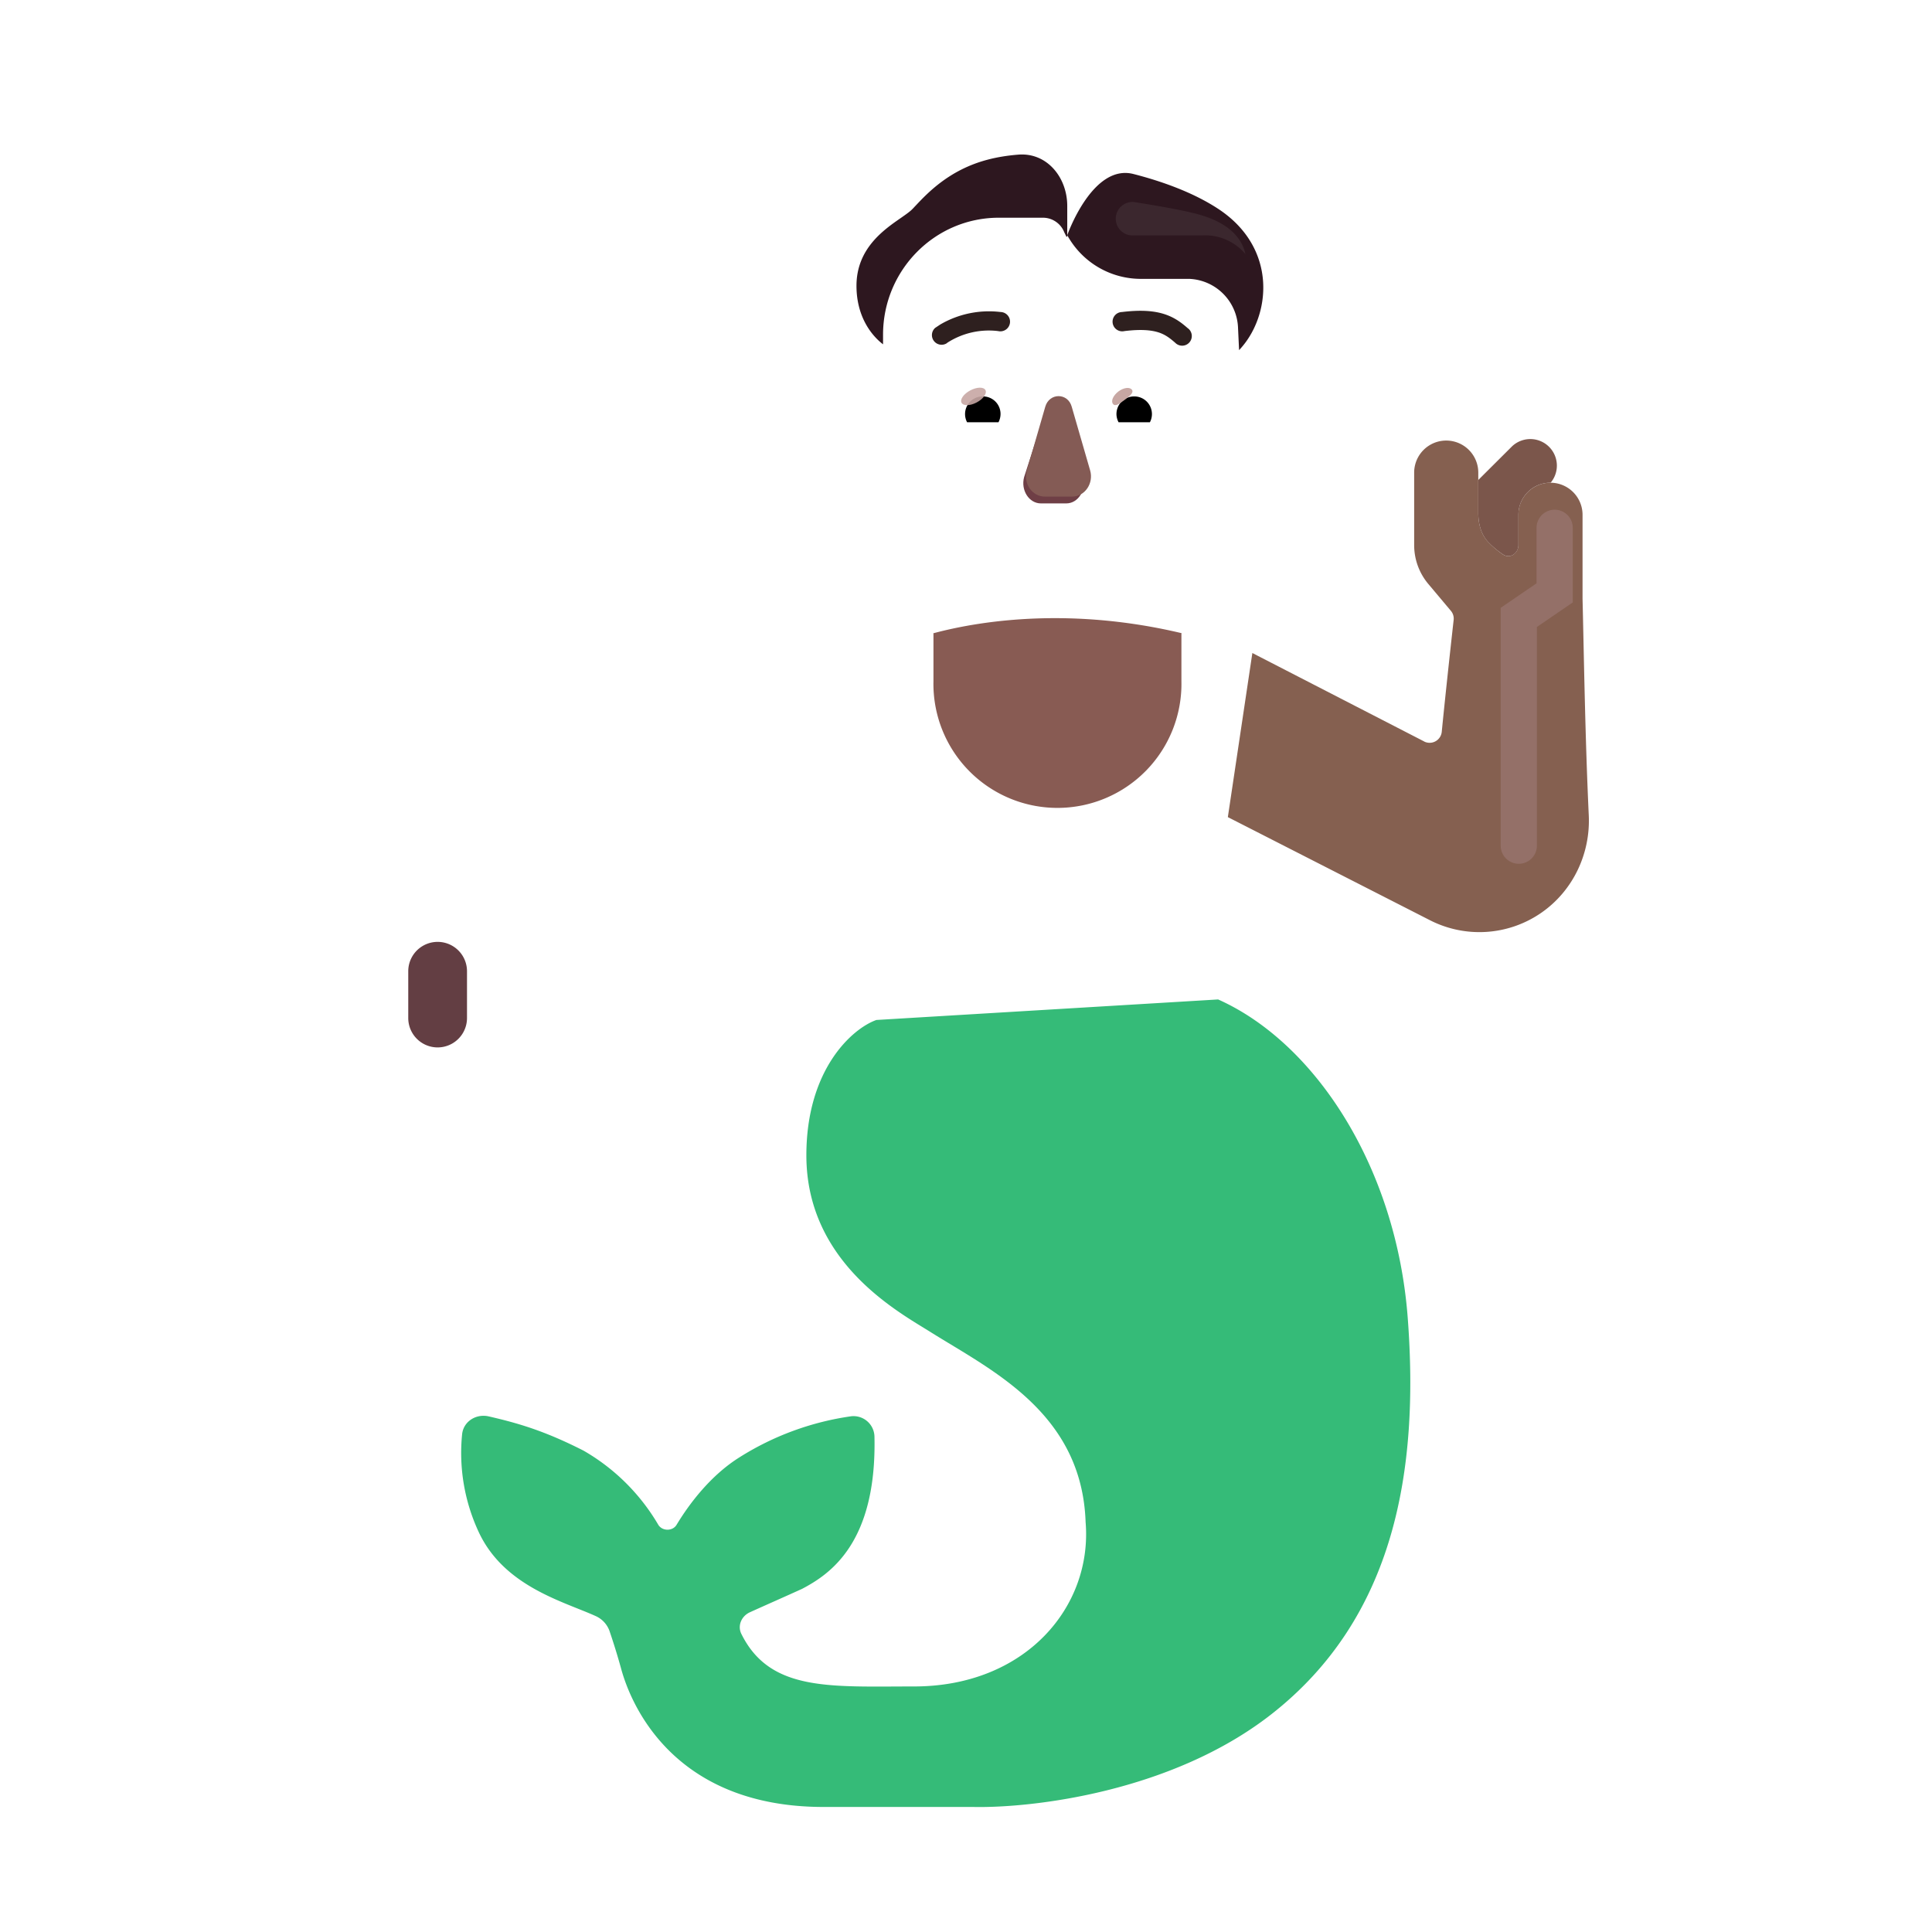 <svg xmlns="http://www.w3.org/2000/svg" width="3em" height="3em" viewBox="0 0 32 32"><g fill="none"><g filter="url(#)"><path fill="#35BB78" d="M13.356 19.136c0-1.425.76-2.101 1.16-2.242l5.66-.34c1.61.719 2.954 2.781 3.141 5.281c.188 2.5-.203 4.953-2.265 6.563c-1.65 1.287-3.959 1.552-4.938 1.531h-2.472c-2.625 0-3.247-1.89-3.356-2.297a11 11 0 0 0-.184-.598a.43.43 0 0 0-.221-.26c-.528-.244-1.52-.486-1.947-1.388a3.1 3.1 0 0 1-.28-1.63c.022-.213.232-.344.441-.296c.52.119.95.252 1.57.567a3.4 3.4 0 0 1 1.237 1.226c.065.11.238.112.304.003c.206-.342.561-.818 1.045-1.12a4.7 4.7 0 0 1 1.846-.678a.347.347 0 0 1 .387.345c.037 1.765-.748 2.275-1.198 2.513c-.288.131-.62.277-.865.388c-.14.063-.21.223-.141.36c.474.956 1.468.869 2.858.869c1.851 0 2.96-1.324 2.843-2.723c-.062-1.812-1.562-2.515-2.57-3.148c-.523-.329-2.055-1.145-2.055-2.926"/></g><path fill="url(#)" d="M13.356 19.136c0-1.425.76-2.101 1.16-2.242l5.66-.34c1.61.719 2.954 2.781 3.141 5.281c.188 2.5-.203 4.953-2.265 6.563c-1.65 1.287-3.959 1.552-4.938 1.531h-2.472c-2.625 0-3.247-1.89-3.356-2.297a11 11 0 0 0-.184-.598a.43.43 0 0 0-.221-.26c-.528-.244-1.52-.486-1.947-1.388a3.1 3.1 0 0 1-.28-1.63c.022-.213.232-.344.441-.296c.52.119.95.252 1.57.567a3.4 3.4 0 0 1 1.237 1.226c.065.11.238.112.304.003c.206-.342.561-.818 1.045-1.12a4.7 4.7 0 0 1 1.846-.678a.347.347 0 0 1 .387.345c.037 1.765-.748 2.275-1.198 2.513c-.288.131-.62.277-.865.388c-.14.063-.21.223-.141.36c.474.956 1.468.869 2.858.869c1.851 0 2.96-1.324 2.843-2.723c-.062-1.812-1.562-2.515-2.57-3.148c-.523-.329-2.055-1.145-2.055-2.926"/><g filter="url(#)"><path fill="url(#)" d="M21.317 26.71c0-5.343-3.922-7.968-5.234-9l3.25-1.453c1.125.521 3.035 2.358 3.453 5.11c.484 3.187-.927 4.927-1.469 5.343"/></g><path fill="#633E43" d="M6.762 16.087a.486.486 0 0 1 .973 0v.775a.486.486 0 1 1-.973 0z"/><path fill="url(#)" d="M6.762 16.087a.486.486 0 0 1 .973 0v.775a.486.486 0 1 1-.973 0z"/><path fill="url(#)" d="M6.762 16.087a.486.486 0 0 1 .973 0v.775a.486.486 0 1 1-.973 0z"/><path fill="url(#)" d="M6.762 16.087a.486.486 0 0 1 .973 0v.775a.486.486 0 1 1-.973 0z"/><g filter="url(#)"><path fill="url(#)" d="m6.569 15.067l-.755.857a.526.526 0 0 0 .776.71l.554-.583a.384.384 0 0 1 .476-.065l.018.01a.1.1 0 0 1 .019.155l-.317.316a.528.528 0 0 0 .716.774l.557-.479a.2.2 0 0 1 .13-.048h1.765a2.5 2.5 0 0 0 1.64-.613l2.365-2.055v-3.25c-.257.025-.59.285-.723.418l-3.247 3.04a.5.5 0 0 1-.284.132l-3.068.355a.98.98 0 0 0-.622.326"/></g><g filter="url(#)"><path fill="#856050" d="m23.587 12.28l-2.844-1.464l-.406 2.718l3.348 1.708a1.8 1.8 0 0 0 1.84-.121c.527-.363.82-.979.79-1.618c-.06-1.273-.081-2.688-.103-3.586v-1.39a.531.531 0 0 0-1.063 0v.5c0 .14-.14.234-.256.156a1.5 1.5 0 0 1-.238-.2c-.125-.129-.17-.309-.17-.488v-.667a.531.531 0 1 0-1.062 0v1.201a1 1 0 0 0 .235.644l.373.444a.2.2 0 0 1 .046.151c-.065.582-.148 1.353-.197 1.853a.202.202 0 0 1-.293.16"/><path fill="url(#)" d="m23.587 12.28l-2.844-1.464l-.406 2.718l3.348 1.708a1.8 1.8 0 0 0 1.84-.121c.527-.363.82-.979.79-1.618c-.06-1.273-.081-2.688-.103-3.586v-1.39a.531.531 0 0 0-1.063 0v.5c0 .14-.14.234-.256.156a1.5 1.5 0 0 1-.238-.2c-.125-.129-.17-.309-.17-.488v-.667a.531.531 0 1 0-1.062 0v1.201a1 1 0 0 0 .235.644l.373.444a.2.2 0 0 1 .046.151c-.065.582-.148 1.353-.197 1.853a.202.202 0 0 1-.293.16"/><path fill="url(#)" d="m23.587 12.28l-2.844-1.464l-.406 2.718l3.348 1.708a1.8 1.8 0 0 0 1.84-.121c.527-.363.82-.979.79-1.618c-.06-1.273-.081-2.688-.103-3.586v-1.39a.531.531 0 0 0-1.063 0v.5c0 .14-.14.234-.256.156a1.5 1.5 0 0 1-.238-.2c-.125-.129-.17-.309-.17-.488v-.667a.531.531 0 1 0-1.062 0v1.201a1 1 0 0 0 .235.644l.373.444a.2.2 0 0 1 .046.151c-.065.582-.148 1.353-.197 1.853a.202.202 0 0 1-.293.16"/></g><g filter="url(#)"><path fill="#7B564B" d="M25.683 7.995h-.003a.53.53 0 0 0-.53.532v.5c0 .14-.14.234-.256.156a1.5 1.5 0 0 1-.24-.2c-.124-.129-.169-.309-.169-.488V7.95l.56-.558a.44.44 0 0 1 .638.604"/><path fill="url(#)" d="M25.683 7.995h-.003a.53.53 0 0 0-.53.532v.5c0 .14-.14.234-.256.156a1.5 1.5 0 0 1-.24-.2c-.124-.129-.169-.309-.169-.488V7.95l.56-.558a.44.44 0 0 1 .638.604"/><path fill="url(#)" d="M25.683 7.995h-.003a.53.53 0 0 0-.53.532v.5c0 .14-.14.234-.256.156a1.5 1.5 0 0 1-.24-.2c-.124-.129-.169-.309-.169-.488V7.95l.56-.558a.44.44 0 0 1 .638.604"/></g><g filter="url(#)"><path fill="url(#)" d="M14.255 10.891c0-.039.022-.074.058-.09c.2-.089.63-.262 1.09-.346a.05.05 0 0 1 .058.049v.778a2.054 2.054 0 1 0 4.107 0v-.778a.05.05 0 0 1 .058-.05c.462.085.92.259 1.125.348c.036.015.058.05.058.09v6.386a.6.6 0 0 1-.6.6h-5.354a.6.6 0 0 1-.6-.6z"/><path fill="url(#)" d="M14.255 10.891c0-.039.022-.074.058-.09c.2-.089.63-.262 1.09-.346a.05.05 0 0 1 .058.049v.778a2.054 2.054 0 1 0 4.107 0v-.778a.05.05 0 0 1 .058-.05c.462.085.92.259 1.125.348c.036.015.058.05.058.09v6.386a.6.6 0 0 1-.6.6h-5.354a.6.6 0 0 1-.6-.6z"/></g><path fill="url(#)" d="M14.255 10.891c0-.039.022-.074.058-.09c.2-.089.63-.262 1.09-.346a.05.05 0 0 1 .058.049v.778a2.054 2.054 0 1 0 4.107 0v-.778a.05.05 0 0 1 .058-.05c.462.085.92.259 1.125.348c.036.015.058.05.058.09v6.386a.6.6 0 0 1-.6.6h-5.354a.6.6 0 0 1-.6-.6z"/><path fill="url(#)" d="M14.255 10.891c0-.039.022-.074.058-.09c.2-.089.63-.262 1.09-.346a.05.05 0 0 1 .058.049v.778a2.054 2.054 0 1 0 4.107 0v-.778a.05.05 0 0 1 .058-.05c.462.085.92.259 1.125.348c.036.015.058.05.058.09v6.386a.6.6 0 0 1-.6.6h-5.354a.6.6 0 0 1-.6-.6z"/><g filter="url(#)"><path fill="#885B53" d="M19.57 10.487c-1.778-.422-3.256-.227-4.111.002l.002.015v.778a2.054 2.054 0 1 0 4.107 0v-.778z"/><path fill="url(#)" d="M19.57 10.487c-1.778-.422-3.256-.227-4.111.002l.002.015v.778a2.054 2.054 0 1 0 4.107 0v-.778z"/></g><g filter="url(#)"><path stroke="url(#)" stroke-linecap="round" stroke-width=".4" d="M11.429 26.909c-.007.65.436 1.948 2.266 1.948h3.177c1.01-.014 3.317-.516 4.469-2.414"/></g><g filter="url(#)"><path stroke="url(#)" stroke-linecap="round" stroke-width=".4" d="M8.845 24.474c.41.162 1.402.783 2.096 1.97"/></g><g filter="url(#)"><path stroke="url(#)" stroke-linecap="round" stroke-width=".4" d="M13.991 23.955c-.307.353-1.133 1.1-1.885 1.832"/></g><g filter="url(#)"><path stroke="url(#)" stroke-linecap="round" stroke-width=".5" d="m21.39 12.46l2.57 1.367"/></g><g filter="url(#)"><path stroke="#947068" stroke-linecap="round" stroke-width=".6" d="M25.156 14.007v-3.781l.594-.406V8.742"/></g><g filter="url(#)"><path stroke="url(#)" stroke-linecap="round" stroke-width=".4" d="M23.992 7.765v1.121a.5.5 0 0 0 .146.354l.904.904"/></g><path fill="url(#)" d="M20.322 7.864a.94.94 0 0 0 .519-.177v.534c0 .512-.306.969-.77 1.158q.147-.312.199-.677z"/><path fill="url(#)" d="M14.743 7.864a.94.94 0 0 1-.52-.177v.534c0 .512.306.969.77 1.158a2.4 2.4 0 0 1-.199-.677z"/><g filter="url(#)"><path fill="url(#)" d="M14.763 8.733a2.25 2.25 0 0 0 2.23 1.955h1.083a2.25 2.25 0 0 0 2.23-1.955c.067-1.08.135-2.157.185-3.238a.83.83 0 0 0-.791-.821h-.803a1.39 1.39 0 0 1-1.27-.828a.38.38 0 0 0-.353-.24h-.73c-1.06 0-1.918.868-1.918 1.939c0 1.067.067 2.118.137 3.188"/><path fill="url(#)" d="M14.763 8.733a2.25 2.25 0 0 0 2.23 1.955h1.083a2.25 2.25 0 0 0 2.23-1.955c.067-1.08.135-2.157.185-3.238a.83.83 0 0 0-.791-.821h-.803a1.39 1.39 0 0 1-1.27-.828a.38.38 0 0 0-.353-.24h-.73c-1.06 0-1.918.868-1.918 1.939c0 1.067.067 2.118.137 3.188"/></g><path fill="url(#)" d="M14.763 8.733a2.25 2.25 0 0 0 2.23 1.955h1.083a2.25 2.25 0 0 0 2.23-1.955c.067-1.08.135-2.157.185-3.238a.83.83 0 0 0-.791-.821h-.803a1.39 1.39 0 0 1-1.27-.828a.38.38 0 0 0-.353-.24h-.73c-1.06 0-1.918.868-1.918 1.939c0 1.067.067 2.118.137 3.188"/><path fill="url(#)" d="M14.763 8.733a2.25 2.25 0 0 0 2.23 1.955h1.083a2.25 2.25 0 0 0 2.23-1.955c.067-1.08.135-2.157.185-3.238a.83.83 0 0 0-.791-.821h-.803a1.39 1.39 0 0 1-1.27-.828a.38.38 0 0 0-.353-.24h-.73c-1.06 0-1.918.868-1.918 1.939c0 1.067.067 2.118.137 3.188"/><path fill="url(#)" d="M14.763 8.733a2.25 2.25 0 0 0 2.23 1.955h1.083a2.25 2.25 0 0 0 2.23-1.955c.067-1.08.135-2.157.185-3.238a.83.83 0 0 0-.791-.821h-.803a1.39 1.39 0 0 1-1.27-.828a.38.38 0 0 0-.353-.24h-.73c-1.06 0-1.918.868-1.918 1.939c0 1.067.067 2.118.137 3.188"/><path fill="url(#)" d="M14.763 8.733a2.25 2.25 0 0 0 2.23 1.955h1.083a2.25 2.25 0 0 0 2.23-1.955c.067-1.08.135-2.157.185-3.238a.83.83 0 0 0-.791-.821h-.803a1.39 1.39 0 0 1-1.27-.828a.38.38 0 0 0-.353-.24h-.73c-1.06 0-1.918.868-1.918 1.939c0 1.067.067 2.118.137 3.188"/><path fill="url(#)" d="M14.763 8.733a2.25 2.25 0 0 0 2.23 1.955h1.083a2.25 2.25 0 0 0 2.23-1.955c.067-1.08.135-2.157.185-3.238a.83.83 0 0 0-.791-.821h-.803a1.39 1.39 0 0 1-1.27-.828a.38.38 0 0 0-.353-.24h-.73c-1.06 0-1.918.868-1.918 1.939c0 1.067.067 2.118.137 3.188"/><path fill="url(#)" d="M14.763 8.733a2.25 2.25 0 0 0 2.23 1.955h1.083a2.25 2.25 0 0 0 2.23-1.955c.067-1.08.135-2.157.185-3.238a.83.83 0 0 0-.791-.821h-.803a1.39 1.39 0 0 1-1.27-.828a.38.38 0 0 0-.353-.24h-.73c-1.06 0-1.918.868-1.918 1.939c0 1.067.067 2.118.137 3.188"/><path fill="url(#)" d="M14.763 8.733a2.25 2.25 0 0 0 2.23 1.955h1.083a2.25 2.25 0 0 0 2.23-1.955c.067-1.08.135-2.157.185-3.238a.83.83 0 0 0-.791-.821h-.803a1.39 1.39 0 0 1-1.27-.828a.38.38 0 0 0-.353-.24h-.73c-1.06 0-1.918.868-1.918 1.939c0 1.067.067 2.118.137 3.188"/><g filter="url(#)"><path fill="#6F3F46" d="m17.302 6.849l-.34 1.055c-.057.217.082.434.279.434h.42c.197 0 .335-.22.277-.434l-.283-1.055c-.061-.234-.29-.234-.353 0"/></g><g filter="url(#)"><path fill="#845B55" d="m17.313 6.736l-.305 1.055c-.063.217.087.434.298.434h.452c.211 0 .36-.22.298-.434l-.305-1.055c-.065-.233-.37-.233-.438 0"/><path fill="url(#)" d="m17.313 6.736l-.305 1.055c-.063.217.087.434.298.434h.452c.211 0 .36-.22.298-.434l-.305-1.055c-.065-.233-.37-.233-.438 0"/><path fill="url(#)" d="m17.313 6.736l-.305 1.055c-.063.217.087.434.298.434h.452c.211 0 .36-.22.298-.434l-.305-1.055c-.065-.233-.37-.233-.438 0"/><path fill="url(#)" d="m17.313 6.736l-.305 1.055c-.063.217.087.434.298.434h.452c.211 0 .36-.22.298-.434l-.305-1.055c-.065-.233-.37-.233-.438 0"/><path fill="url(#)" d="m17.313 6.736l-.305 1.055c-.063.217.087.434.298.434h.452c.211 0 .36-.22.298-.434l-.305-1.055c-.065-.233-.37-.233-.438 0"/><path fill="url(#)" d="m17.313 6.736l-.305 1.055c-.063.217.087.434.298.434h.452c.211 0 .36-.22.298-.434l-.305-1.055c-.065-.233-.37-.233-.438 0"/></g><g filter="url(#)"><path stroke="url(#)" stroke-width=".1" d="M17.532 8.809c-.291 0-.565-.069-.795-.189c-.079-.04-.163.049-.114.12c.193.291.527.486.909.486c.381 0 .716-.195.909-.486c.05-.074-.035-.16-.114-.12c-.23.12-.5.189-.795.189Z"/></g><path fill="url(#)" d="M17.532 8.809c-.291 0-.565-.069-.795-.189c-.079-.04-.163.049-.114.12c.193.291.527.486.909.486c.381 0 .716-.195.909-.486c.05-.074-.035-.16-.114-.12c-.23.12-.5.189-.795.189"/><g filter="url(#)"><path fill="url(#)" d="M20.318 3.335c.295.101.56.307.727.603a1.36 1.36 0 0 1-.06 1.45a.9.9 0 0 0-.156.501v.682a1 1 0 0 0-.383-.154l.045-.922a.83.83 0 0 0-.79-.821h-.804a1.39 1.39 0 0 1-1.27-.828a.38.38 0 0 0-.353-.24h-.73c-1.06 0-1.917.867-1.917 1.939l.017.882a1 1 0 0 0-.413.151V5.89a.9.9 0 0 0-.155-.501a1.37 1.37 0 0 1-.083-1.404c.168-.317.439-.539.746-.646c.329-.117.609-.339.794-.637a1.334 1.334 0 0 1 1.66-.524a.85.85 0 0 0 .684 0a1.334 1.334 0 0 1 1.665.542c.176.293.453.505.776.616"/><path fill="url(#)" d="M20.318 3.335c.295.101.56.307.727.603a1.36 1.36 0 0 1-.06 1.45a.9.9 0 0 0-.156.501v.682a1 1 0 0 0-.383-.154l.045-.922a.83.83 0 0 0-.79-.821h-.804a1.39 1.39 0 0 1-1.27-.828a.38.38 0 0 0-.353-.24h-.73c-1.06 0-1.917.867-1.917 1.939l.017.882a1 1 0 0 0-.413.151V5.89a.9.9 0 0 0-.155-.501a1.37 1.37 0 0 1-.083-1.404c.168-.317.439-.539.746-.646c.329-.117.609-.339.794-.637a1.334 1.334 0 0 1 1.66-.524a.85.85 0 0 0 .684 0a1.334 1.334 0 0 1 1.665.542c.176.293.453.505.776.616"/><path fill="url(#)" d="M20.318 3.335c.295.101.56.307.727.603a1.36 1.36 0 0 1-.06 1.45a.9.9 0 0 0-.156.501v.682a1 1 0 0 0-.383-.154l.045-.922a.83.83 0 0 0-.79-.821h-.804a1.39 1.39 0 0 1-1.27-.828a.38.38 0 0 0-.353-.24h-.73c-1.06 0-1.917.867-1.917 1.939l.017.882a1 1 0 0 0-.413.151V5.89a.9.9 0 0 0-.155-.501a1.37 1.37 0 0 1-.083-1.404c.168-.317.439-.539.746-.646c.329-.117.609-.339.794-.637a1.334 1.334 0 0 1 1.66-.524a.85.85 0 0 0 .684 0a1.334 1.334 0 0 1 1.665.542c.176.293.453.505.776.616"/><path fill="url(#)" d="M20.318 3.335c.295.101.56.307.727.603a1.36 1.36 0 0 1-.06 1.45a.9.9 0 0 0-.156.501v.682a1 1 0 0 0-.383-.154l.045-.922a.83.83 0 0 0-.79-.821h-.804a1.39 1.39 0 0 1-1.27-.828a.38.38 0 0 0-.353-.24h-.73c-1.06 0-1.917.867-1.917 1.939l.017.882a1 1 0 0 0-.413.151V5.89a.9.9 0 0 0-.155-.501a1.37 1.37 0 0 1-.083-1.404c.168-.317.439-.539.746-.646c.329-.117.609-.339.794-.637a1.334 1.334 0 0 1 1.66-.524a.85.85 0 0 0 .684 0a1.334 1.334 0 0 1 1.665.542c.176.293.453.505.776.616"/><path fill="url(#)" d="M20.318 3.335c.295.101.56.307.727.603a1.36 1.36 0 0 1-.06 1.45a.9.9 0 0 0-.156.501v.682a1 1 0 0 0-.383-.154l.045-.922a.83.83 0 0 0-.79-.821h-.804a1.39 1.39 0 0 1-1.27-.828a.38.38 0 0 0-.353-.24h-.73c-1.06 0-1.917.867-1.917 1.939l.017.882a1 1 0 0 0-.413.151V5.89a.9.9 0 0 0-.155-.501a1.37 1.37 0 0 1-.083-1.404c.168-.317.439-.539.746-.646c.329-.117.609-.339.794-.637a1.334 1.334 0 0 1 1.66-.524a.85.85 0 0 0 .684 0a1.334 1.334 0 0 1 1.665.542c.176.293.453.505.776.616"/></g><g filter="url(#)"><path fill="#2E201F" d="M19.674 5.437c-.1-.088-.217-.18-.394-.236c-.175-.055-.394-.07-.696-.033a.16.16 0 1 0 .039.316c.276-.034.445-.016.561.02c.114.036.19.094.281.173a.16.16 0 1 0 .21-.24"/></g><g filter="url(#)"><path fill="#2E201F" d="M15.575 5.374a1.6 1.6 0 0 1 .998-.206a.16.16 0 1 1-.039.316a1.27 1.27 0 0 0-.839.19l-.01.007v.002a.16.16 0 0 1-.196-.252z"/></g><g filter="url(#)"><path fill="#2D171F" d="m17.665 3.924l-.038-.078a.38.38 0 0 0-.353-.24h-.73c-1.06 0-1.918.868-1.918 1.939v.158c-.195-.149-.44-.462-.44-.969c0-.615.449-.926.735-1.124c.08-.056.148-.103.19-.146l.057-.06c.2-.212.558-.591 1.182-.757c.175-.047.353-.073.52-.086c.47-.036.807.376.807.85v.505z"/><path fill="url(#)" d="m17.665 3.924l-.038-.078a.38.38 0 0 0-.353-.24h-.73c-1.06 0-1.918.868-1.918 1.939v.158c-.195-.149-.44-.462-.44-.969c0-.615.449-.926.735-1.124c.08-.056.148-.103.19-.146l.057-.06c.2-.212.558-.591 1.182-.757c.175-.047.353-.073.52-.086c.47-.036.807.376.807.85v.505z"/><path fill="url(#)" d="m17.665 3.924l-.038-.078a.38.38 0 0 0-.353-.24h-.73c-1.06 0-1.918.868-1.918 1.939v.158c-.195-.149-.44-.462-.44-.969c0-.615.449-.926.735-1.124c.08-.056.148-.103.19-.146l.057-.06c.2-.212.558-.591 1.182-.757c.175-.047.353-.073.52-.086c.47-.036.807.376.807.85v.505z"/></g><g filter="url(#)"><path fill="#2D171F" d="m20.523 5.799l-.017-.362a.843.843 0 0 0-.806-.818h-.803a1.39 1.39 0 0 1-1.22-.723s.415-1.188 1.096-1.014c.481.123.994.309 1.398.573c1.002.653.88 1.79.352 2.344"/><path fill="url(#)" d="m20.523 5.799l-.017-.362a.843.843 0 0 0-.806-.818h-.803a1.39 1.39 0 0 1-1.22-.723s.415-1.188 1.096-1.014c.481.123.994.309 1.398.573c1.002.653.88 1.79.352 2.344"/><path fill="url(#)" d="m20.523 5.799l-.017-.362a.843.843 0 0 0-.806-.818h-.803a1.39 1.39 0 0 1-1.22-.723s.415-1.188 1.096-1.014c.481.123.994.309 1.398.573c1.002.653.88 1.79.352 2.344"/></g><path fill="#fff" d="M18.904 6.191c.375 0 .691.258.778.608a.157.157 0 0 1-.154.195h-1.28a.132.132 0 0 1-.13-.156a.8.8 0 0 1 .786-.647"/><path fill="url(#)" d="M18.785 6.347a.512.512 0 0 1 .494.647h-.99a.514.514 0 0 1 .496-.647"/><path fill="#000" d="M18.492 6.86c0-.164.13-.294.293-.294a.292.292 0 0 1 .261.428h-.519a.3.3 0 0 1-.035-.135"/><g filter="url(#)"><path fill="#C7A7A3" d="M18.748 6.455c.036.05-.04.109-.127.173c-.086.065-.15.11-.187.062c-.037-.049.004-.14.09-.206c.087-.065.187-.078.224-.029"/><path fill="url(#)" d="M18.748 6.455c.036.05-.04.109-.127.173c-.086.065-.15.11-.187.062c-.037-.049.004-.14.09-.206c.087-.065.187-.078.224-.029"/></g><g filter="url(#)"><path fill="url(#)" d="M19.242 6.792a.5.5 0 0 0-.133-.266l-.15.164l.068.13z"/></g><path fill="#fff" d="M16.16 6.191a.8.8 0 0 0-.778.608c-.025.1.052.195.154.195h1.28a.132.132 0 0 0 .13-.156a.804.804 0 0 0-.786-.647"/><path fill="url(#)" d="M16.279 6.347a.512.512 0 0 0-.494.647h.99a.516.516 0 0 0-.496-.647"/><path fill="#000" d="M16.572 6.86a.29.29 0 0 0-.293-.294a.292.292 0 0 0-.261.428h.52a.3.3 0 0 0 .034-.135"/><g filter="url(#)"><path fill="url(#)" d="M16.747 6.8c0-.166-.135-.277-.171-.31l-.166.16l.102.207z"/></g><g filter="url(#)"><ellipse cx="16.124" cy="6.566" fill="#C7A7A3" fill-opacity=".9" rx=".224" ry=".113" transform="rotate(-27.914 16.124 6.566)"/><ellipse cx="16.124" cy="6.566" fill="url(#)" rx=".224" ry=".113" transform="rotate(-27.914 16.124 6.566)"/></g><path fill="url(#)" d="M20.356 7.916q.058-.915.106-1.831a.924.924 0 0 1-.106 1.831"/><path fill="url(#)" d="M20.356 7.916q.058-.915.106-1.831a.924.924 0 0 1-.106 1.831"/><path fill="url(#)" d="M20.356 7.916q.058-.915.106-1.831a.924.924 0 0 1-.106 1.831"/><path fill="url(#)" d="M20.356 7.916q.058-.915.106-1.831a.924.924 0 0 1-.106 1.831"/><path fill="url(#)" d="M14.637 6.077a.923.923 0 0 0 .074 1.839a45 45 0 0 1-.074-1.839"/><path fill="url(#)" d="M14.637 6.077a.923.923 0 0 0 .074 1.839a45 45 0 0 1-.074-1.839"/><g filter="url(#)"><path fill="url(#)" d="M14.614 6.459a.548.548 0 0 0 .048 1.078q-.03-.539-.048-1.078"/></g><g filter="url(#)"><path fill="url(#)" d="M20.368 7.54q.034-.546.064-1.092a.548.548 0 0 1-.064 1.092"/></g><g filter="url(#)" opacity=".5"><path fill="#49373D" d="M19.938 3.899h-1.194a.277.277 0 1 1 .044-.552c.31.05.721.118.997.187c.623.154.795.457.843.674a.87.87 0 0 0-.69-.31"/></g><g filter="url(#)"><path stroke="url(#)" stroke-linecap="round" stroke-width=".5" d="m13.839 13.023l-2.97 2.719H8.558"/></g><defs><radialGradient id="" cx="0" cy="0" r="1" gradientTransform="rotate(-17.313 87.822 -23.113)scale(13.095 16.02)" gradientUnits="userSpaceOnUse"><stop offset=".805" stop-color="#4DCD7D" stop-opacity="0"/><stop offset="1" stop-color="#4DCD7D"/></radialGradient><radialGradient id="" cx="0" cy="0" r="1" gradientTransform="matrix(-3.619 1.938 -6.365 -11.889 22.702 20.617)" gradientUnits="userSpaceOnUse"><stop stop-color="#4EDD83"/><stop offset="1" stop-color="#4EDD83" stop-opacity="0"/></radialGradient><radialGradient id="" cx="0" cy="0" r="1" gradientTransform="rotate(-49.88 21.65 1.225)scale(1.277 1.069)" gradientUnits="userSpaceOnUse"><stop offset=".693" stop-color="#542825" stop-opacity="0"/><stop offset="1" stop-color="#542825"/></radialGradient><radialGradient id="" cx="0" cy="0" r="1" gradientTransform="matrix(0 .874 -1.062 0 7.249 16.475)" gradientUnits="userSpaceOnUse"><stop offset=".735" stop-color="#744165" stop-opacity="0"/><stop offset="1" stop-color="#744165"/></radialGradient><radialGradient id="" cx="0" cy="0" r="1" gradientTransform="matrix(.89 2.913 -1.061 .324 23.622 10.366)" gradientUnits="userSpaceOnUse"><stop offset=".263" stop-color="#714945"/><stop offset="1" stop-color="#714945" stop-opacity="0"/></radialGradient><radialGradient id="" cx="0" cy="0" r="1" gradientTransform="matrix(-.57 .469 -.201 -.245 25.71 7.406)" gradientUnits="userSpaceOnUse"><stop stop-color="#91746B"/><stop offset="1" stop-color="#91746B" stop-opacity="0"/></radialGradient><radialGradient id="" cx="0" cy="0" r="1" gradientTransform="rotate(-140.258 14.327 -.219)scale(.904 .733)" gradientUnits="userSpaceOnUse"><stop offset=".193" stop-color="#673A31"/><stop offset="1" stop-color="#673A31" stop-opacity="0"/></radialGradient><radialGradient id="" cx="0" cy="0" r="1" gradientTransform="matrix(0 6.469 -5.711 0 19.177 12.742)" gradientUnits="userSpaceOnUse"><stop offset=".377" stop-color="#FF8738"/><stop offset="1" stop-color="#EB6820"/></radialGradient><radialGradient id="" cx="0" cy="0" r="1" gradientTransform="rotate(58.499 -1.805 23.135)scale(1.854 1.923)" gradientUnits="userSpaceOnUse"><stop offset=".221" stop-color="#FF8E3E"/><stop offset="1" stop-color="#FF8E3E" stop-opacity="0"/></radialGradient><radialGradient id="" cx="0" cy="0" r="1" gradientTransform="matrix(-4 -7.078 9.388 -5.305 19.333 16.96)" gradientUnits="userSpaceOnUse"><stop offset=".786" stop-color="#E15C10" stop-opacity="0"/><stop offset="1" stop-color="#E15C10"/></radialGradient><radialGradient id="" cx="0" cy="0" r="1" gradientTransform="matrix(-3.471 2.302 -1.868 -2.817 17.116 9.537)" gradientUnits="userSpaceOnUse"><stop offset=".206" stop-color="#45241F"/><stop offset="1" stop-color="#56332D" stop-opacity="0"/></radialGradient><radialGradient id="" cx="0" cy="0" r="1" gradientTransform="matrix(.43 1.159 -1.377 .51 20.26 7.687)" gradientUnits="userSpaceOnUse"><stop offset=".215" stop-color="#332F31"/><stop offset="1" stop-color="#221925"/></radialGradient><radialGradient id="" cx="0" cy="0" r="1" gradientTransform="matrix(.847 .266 -.821 2.614 14.057 7.968)" gradientUnits="userSpaceOnUse"><stop stop-color="#3E3330"/><stop offset=".746" stop-color="#201524"/></radialGradient><radialGradient id="" cx="0" cy="0" r="1" gradientTransform="matrix(-3 0 0 -5.307 19.143 7.147)" gradientUnits="userSpaceOnUse"><stop stop-color="#9A6E61"/><stop offset="1" stop-color="#754C4C"/><stop offset="1" stop-color="#754C4C"/></radialGradient><radialGradient id="" cx="0" cy="0" r="1" gradientTransform="rotate(121.159 8.253 7.481)scale(1.933 1.596)" gradientUnits="userSpaceOnUse"><stop offset=".078" stop-color="#855E5A"/><stop offset="1" stop-color="#855E5A" stop-opacity="0"/></radialGradient><radialGradient id="" cx="0" cy="0" r="1" gradientTransform="matrix(0 -.659 .815 0 18.936 6.393)" gradientUnits="userSpaceOnUse"><stop offset=".325" stop-color="#875455"/><stop offset="1" stop-color="#875455" stop-opacity="0"/></radialGradient><radialGradient id="" cx="0" cy="0" r="1" gradientTransform="matrix(.002 -.628 .683 .002 16.212 6.42)" gradientUnits="userSpaceOnUse"><stop offset=".378" stop-color="#70424E"/><stop offset="1" stop-color="#70424E" stop-opacity="0"/></radialGradient><radialGradient id="" cx="0" cy="0" r="1" gradientTransform="rotate(176.388 9.63 4.164)scale(4.885 12.479)" gradientUnits="userSpaceOnUse"><stop offset=".836" stop-color="#815F58" stop-opacity="0"/><stop offset="1" stop-color="#815F58"/></radialGradient><radialGradient id="" cx="0" cy="0" r="1" gradientTransform="matrix(1.943 -1.674 .494 .574 13.635 5.578)" gradientUnits="userSpaceOnUse"><stop offset=".539" stop-color="#4F2C2A"/><stop offset="1" stop-color="#4F2C2A" stop-opacity="0"/></radialGradient><radialGradient id="" cx="0" cy="0" r="1" gradientTransform="rotate(95.368 7.866 12.166)scale(1.439 .575)" gradientUnits="userSpaceOnUse"><stop offset=".245" stop-color="#98786D"/><stop offset="1" stop-color="#98786D" stop-opacity="0"/></radialGradient><radialGradient id="" cx="0" cy="0" r="1" gradientTransform="matrix(0 5.4 -5.73 0 17.559 5.502)" gradientUnits="userSpaceOnUse"><stop offset=".72" stop-color="#794755" stop-opacity="0"/><stop offset="1" stop-color="#723D48"/></radialGradient><radialGradient id="" cx="0" cy="0" r="1" gradientTransform="matrix(0 .14 -.44 0 17.8 7.927)" gradientUnits="userSpaceOnUse"><stop stop-color="#A17C72"/><stop offset="1" stop-color="#A17C72" stop-opacity="0"/></radialGradient><radialGradient id="" cx="0" cy="0" r="1" gradientTransform="rotate(155.369 8.103 5.75)scale(.96 1.543)" gradientUnits="userSpaceOnUse"><stop offset=".714" stop-color="#744A4A" stop-opacity="0"/><stop offset="1" stop-color="#744A4A"/></radialGradient><radialGradient id="" cx="0" cy="0" r="1" gradientTransform="matrix(1.252 -.616 2.477 5.037 17.25 9.226)" gradientUnits="userSpaceOnUse"><stop offset=".562" stop-color="#87004E"/><stop offset="1" stop-color="#87004D"/></radialGradient><radialGradient id="" cx="0" cy="0" r="1" gradientTransform="matrix(0 -2.009 5.081 0 14.531 5.487)" gradientUnits="userSpaceOnUse"><stop offset=".536" stop-color="#3E3433"/><stop offset="1" stop-color="#3E3433" stop-opacity="0"/></radialGradient><radialGradient id="" cx="0" cy="0" r="1" gradientTransform="matrix(.065 -1.442 2.555 .116 20.322 6.239)" gradientUnits="userSpaceOnUse"><stop stop-color="#4F4D4D"/><stop offset="1" stop-color="#4F4D4D" stop-opacity="0"/></radialGradient><radialGradient id="" cx="0" cy="0" r="1" gradientTransform="rotate(-146.667 10.339 -1.658)scale(1.62 1.189)" gradientUnits="userSpaceOnUse"><stop stop-color="#402C32"/><stop offset="1" stop-color="#402C32" stop-opacity="0"/></radialGradient><radialGradient id="" cx="0" cy="0" r="1" gradientTransform="matrix(.385 .688 -1.592 .892 17.013 1.724)" gradientUnits="userSpaceOnUse"><stop offset=".287" stop-color="#392F31"/><stop offset="1" stop-color="#392F31" stop-opacity="0"/></radialGradient><radialGradient id="" cx="0" cy="0" r="1" gradientTransform="matrix(-1.263 0 0 -.469 17.677 3.02)" gradientUnits="userSpaceOnUse"><stop stop-color="#423C3F"/><stop offset="1" stop-color="#423C3F" stop-opacity="0"/></radialGradient><radialGradient id="" cx="0" cy="0" r="1" gradientTransform="matrix(1.847 -2.924 3.239 2.046 14.416 5.282)" gradientUnits="userSpaceOnUse"><stop offset=".093" stop-color="#0B0306"/><stop offset=".311" stop-color="#1C0C20"/><stop offset="1" stop-color="#1C0C20" stop-opacity="0"/></radialGradient><radialGradient id="" cx="0" cy="0" r="1" gradientTransform="matrix(1.537 -1.465 2.681 2.814 19.043 5.209)" gradientUnits="userSpaceOnUse"><stop offset=".857" stop-color="#545051" stop-opacity="0"/><stop offset="1" stop-color="#545051"/></radialGradient><radialGradient id="" cx="0" cy="0" r="1" gradientTransform="matrix(1.864 .218 -.091 .78 18.535 4.361)" gradientUnits="userSpaceOnUse"><stop stop-color="#200E25"/><stop offset="1" stop-color="#200E25" stop-opacity="0"/></radialGradient><radialGradient id="" cx="0" cy="0" r="1" gradientTransform="matrix(0 .466 -.741 0 18.784 6.62)" gradientUnits="userSpaceOnUse"><stop offset=".802" stop-color="#7D574A"/><stop offset="1" stop-color="#694B43"/><stop offset="1" stop-color="#804D49"/><stop offset="1" stop-color="#664842"/></radialGradient><radialGradient id="" cx="0" cy="0" r="1" gradientTransform="matrix(-.133 -.171 .236 -.183 18.654 6.67)" gradientUnits="userSpaceOnUse"><stop offset=".766" stop-color="#FFE6E2" stop-opacity="0"/><stop offset=".966" stop-color="#FFE6E2"/></radialGradient><radialGradient id="" cx="0" cy="0" r="1" gradientTransform="matrix(0 .466 -.741 0 16.28 6.62)" gradientUnits="userSpaceOnUse"><stop offset=".802" stop-color="#7D574A"/><stop offset="1" stop-color="#694B43"/><stop offset="1" stop-color="#804D49"/><stop offset="1" stop-color="#664842"/></radialGradient><radialGradient id="" cx="0" cy="0" r="1" gradientTransform="rotate(-90.897 11.379 -4.56)scale(.284 .341)" gradientUnits="userSpaceOnUse"><stop offset=".766" stop-color="#FFE6E2" stop-opacity="0"/><stop offset=".966" stop-color="#FFE6E2"/></radialGradient><radialGradient id="" cx="0" cy="0" r="1" gradientTransform="matrix(.361 1.287 -1.228 .344 20.182 6.629)" gradientUnits="userSpaceOnUse"><stop offset=".856" stop-color="#71404F" stop-opacity="0"/><stop offset="1" stop-color="#71404F"/></radialGradient><radialGradient id="" cx="0" cy="0" r="1" gradientTransform="matrix(.452 -.62 .52 .379 20.389 6.941)" gradientUnits="userSpaceOnUse"><stop offset=".664" stop-color="#7C4C46"/><stop offset="1" stop-color="#7C4C46" stop-opacity="0"/></radialGradient><radialGradient id="" cx="0" cy="0" r="1" gradientTransform="matrix(.337 -.89 1.189 .45 20.454 7.04)" gradientUnits="userSpaceOnUse"><stop offset=".803" stop-color="#805D4C" stop-opacity="0"/><stop offset="1" stop-color="#805D4C"/></radialGradient><radialGradient id="" cx="0" cy="0" r="1" gradientTransform="matrix(-.952 0 0 -1.063 14.711 6.997)" gradientUnits="userSpaceOnUse"><stop offset=".778" stop-color="#836158" stop-opacity="0"/><stop offset="1" stop-color="#836158"/></radialGradient><radialGradient id="" cx="0" cy="0" r="1" gradientTransform="rotate(170.259 7.058 4.126)scale(.534 .547)" gradientUnits="userSpaceOnUse"><stop stop-color="#57353C"/><stop offset="1" stop-color="#5B3336"/></radialGradient><filter id="" width="16.97" height="13.626" x="7.639" y="16.304" color-interpolation-filters="sRGB" filterUnits="userSpaceOnUse"><feFlood flood-opacity="0" result="BackgroundImageFix"/><feBlend in="SourceGraphic" in2="BackgroundImageFix" result="shape"/><feColorMatrix in="SourceAlpha" result="hardAlpha" values="0 0 0 0 0 0 0 0 0 0 0 0 0 0 0 0 0 0 127 0"/><feOffset dx="1.25"/><feGaussianBlur stdDeviation="1.25"/><feComposite in2="hardAlpha" k2="-1" k3="1" operator="arithmetic"/><feColorMatrix values="0 0 0 0 0.224 0 0 0 0 0.624 0 0 0 0 0.318 0 0 0 1 0"/><feBlend in2="shape" result="effect1_innerShadow_4002_1293"/><feColorMatrix in="SourceAlpha" result="hardAlpha" values="0 0 0 0 0 0 0 0 0 0 0 0 0 0 0 0 0 0 127 0"/><feOffset dy="-.25"/><feGaussianBlur stdDeviation=".5"/><feComposite in2="hardAlpha" k2="-1" k3="1" operator="arithmetic"/><feColorMatrix values="0 0 0 0 0.314 0 0 0 0 0.576 0 0 0 0 0.541 0 0 0 1 0"/><feBlend in2="effect1_innerShadow_4002_1293" result="effect2_innerShadow_4002_1293"/></filter><filter id="" width="8.803" height="12.453" x="15.083" y="15.257" color-interpolation-filters="sRGB" filterUnits="userSpaceOnUse"><feFlood flood-opacity="0" result="BackgroundImageFix"/><feBlend in="SourceGraphic" in2="BackgroundImageFix" result="shape"/><feGaussianBlur result="effect1_foregroundBlur_4002_1293" stdDeviation=".5"/></filter><filter id="" width="9.329" height="6.572" x="5.433" y="10.796" color-interpolation-filters="sRGB" filterUnits="userSpaceOnUse"><feFlood flood-opacity="0" result="BackgroundImageFix"/><feBlend in="SourceGraphic" in2="BackgroundImageFix" result="shape"/><feColorMatrix in="SourceAlpha" result="hardAlpha" values="0 0 0 0 0 0 0 0 0 0 0 0 0 0 0 0 0 0 127 0"/><feOffset dx=".25"/><feGaussianBlur stdDeviation=".375"/><feComposite in2="hardAlpha" k2="-1" k3="1" operator="arithmetic"/><feColorMatrix values="0 0 0 0 0.427 0 0 0 0 0.306 0 0 0 0 0.263 0 0 0 1 0"/><feBlend in2="shape" result="effect1_innerShadow_4002_1293"/><feColorMatrix in="SourceAlpha" result="hardAlpha" values="0 0 0 0 0 0 0 0 0 0 0 0 0 0 0 0 0 0 127 0"/><feOffset dx="-.25"/><feGaussianBlur stdDeviation=".375"/><feComposite in2="hardAlpha" k2="-1" k3="1" operator="arithmetic"/><feColorMatrix values="0 0 0 0 0.486 0 0 0 0 0.302 0 0 0 0 0.431 0 0 0 1 0"/><feBlend in2="effect1_innerShadow_4002_1293" result="effect2_innerShadow_4002_1293"/></filter><filter id="" width="5.98" height="8.393" x="20.337" y="7.046" color-interpolation-filters="sRGB" filterUnits="userSpaceOnUse"><feFlood flood-opacity="0" result="BackgroundImageFix"/><feBlend in="SourceGraphic" in2="BackgroundImageFix" result="shape"/><feColorMatrix in="SourceAlpha" result="hardAlpha" values="0 0 0 0 0 0 0 0 0 0 0 0 0 0 0 0 0 0 127 0"/><feOffset dy="-.25"/><feGaussianBlur stdDeviation=".375"/><feComposite in2="hardAlpha" k2="-1" k3="1" operator="arithmetic"/><feColorMatrix values="0 0 0 0 0.478 0 0 0 0 0.282 0 0 0 0 0.42 0 0 0 1 0"/><feBlend in2="shape" result="effect1_innerShadow_4002_1293"/></filter><filter id="" width="1.41" height="1.949" x="24.485" y="7.263" color-interpolation-filters="sRGB" filterUnits="userSpaceOnUse"><feFlood flood-opacity="0" result="BackgroundImageFix"/><feBlend in="SourceGraphic" in2="BackgroundImageFix" result="shape"/><feColorMatrix in="SourceAlpha" result="hardAlpha" values="0 0 0 0 0 0 0 0 0 0 0 0 0 0 0 0 0 0 127 0"/><feOffset dx=".1"/><feGaussianBlur stdDeviation=".125"/><feComposite in2="hardAlpha" k2="-1" k3="1" operator="arithmetic"/><feColorMatrix values="0 0 0 0 0.412 0 0 0 0 0.243 0 0 0 0 0.176 0 0 0 1 0"/><feBlend in2="shape" result="effect1_innerShadow_4002_1293"/></filter><filter id="" width="6.555" height="7.624" x="14.255" y="10.454" color-interpolation-filters="sRGB" filterUnits="userSpaceOnUse"><feFlood flood-opacity="0" result="BackgroundImageFix"/><feBlend in="SourceGraphic" in2="BackgroundImageFix" result="shape"/><feColorMatrix in="SourceAlpha" result="hardAlpha" values="0 0 0 0 0 0 0 0 0 0 0 0 0 0 0 0 0 0 127 0"/><feOffset dy=".2"/><feGaussianBlur stdDeviation=".15"/><feComposite in2="hardAlpha" k2="-1" k3="1" operator="arithmetic"/><feColorMatrix values="0 0 0 0 1 0 0 0 0 0.471 0 0 0 0 0.012 0 0 0 1 0"/><feBlend in2="shape" result="effect1_innerShadow_4002_1293"/></filter><filter id="" width="4.212" height="3.197" x="15.358" y="10.239" color-interpolation-filters="sRGB" filterUnits="userSpaceOnUse"><feFlood flood-opacity="0" result="BackgroundImageFix"/><feBlend in="SourceGraphic" in2="BackgroundImageFix" result="shape"/><feColorMatrix in="SourceAlpha" result="hardAlpha" values="0 0 0 0 0 0 0 0 0 0 0 0 0 0 0 0 0 0 127 0"/><feOffset dx="-.1" dy=".1"/><feGaussianBlur stdDeviation=".15"/><feComposite in2="hardAlpha" k2="-1" k3="1" operator="arithmetic"/><feColorMatrix values="0 0 0 0 0.435 0 0 0 0 0.247 0 0 0 0 0.196 0 0 0 1 0"/><feBlend in2="shape" result="effect1_innerShadow_4002_1293"/></filter><filter id="" width="11.112" height="3.615" x="10.829" y="25.843" color-interpolation-filters="sRGB" filterUnits="userSpaceOnUse"><feFlood flood-opacity="0" result="BackgroundImageFix"/><feBlend in="SourceGraphic" in2="BackgroundImageFix" result="shape"/><feGaussianBlur result="effect1_foregroundBlur_4002_1293" stdDeviation=".2"/></filter><filter id="" width="3.297" height="3.17" x="8.245" y="23.873" color-interpolation-filters="sRGB" filterUnits="userSpaceOnUse"><feFlood flood-opacity="0" result="BackgroundImageFix"/><feBlend in="SourceGraphic" in2="BackgroundImageFix" result="shape"/><feGaussianBlur result="effect1_foregroundBlur_4002_1293" stdDeviation=".2"/></filter><filter id="" width="3.085" height="3.032" x="11.506" y="23.355" color-interpolation-filters="sRGB" filterUnits="userSpaceOnUse"><feFlood flood-opacity="0" result="BackgroundImageFix"/><feBlend in="SourceGraphic" in2="BackgroundImageFix" result="shape"/><feGaussianBlur result="effect1_foregroundBlur_4002_1293" stdDeviation=".2"/></filter><filter id="" width="4.07" height="2.867" x="20.64" y="11.71" color-interpolation-filters="sRGB" filterUnits="userSpaceOnUse"><feFlood flood-opacity="0" result="BackgroundImageFix"/><feBlend in="SourceGraphic" in2="BackgroundImageFix" result="shape"/><feGaussianBlur result="effect1_foregroundBlur_4002_1293" stdDeviation=".25"/></filter><filter id="" width="2.394" height="7.066" x="24.256" y="7.842" color-interpolation-filters="sRGB" filterUnits="userSpaceOnUse"><feFlood flood-opacity="0" result="BackgroundImageFix"/><feBlend in="SourceGraphic" in2="BackgroundImageFix" result="shape"/><feGaussianBlur result="effect1_foregroundBlur_4002_1293" stdDeviation=".3"/></filter><filter id="" width="2.251" height="3.579" x="23.392" y="7.165" color-interpolation-filters="sRGB" filterUnits="userSpaceOnUse"><feFlood flood-opacity="0" result="BackgroundImageFix"/><feBlend in="SourceGraphic" in2="BackgroundImageFix" result="shape"/><feGaussianBlur result="effect1_foregroundBlur_4002_1293" stdDeviation=".2"/></filter><filter id="" width="6.365" height="7.132" x="14.627" y="3.606" color-interpolation-filters="sRGB" filterUnits="userSpaceOnUse"><feFlood flood-opacity="0" result="BackgroundImageFix"/><feBlend in="SourceGraphic" in2="BackgroundImageFix" result="shape"/><feColorMatrix in="SourceAlpha" result="hardAlpha" values="0 0 0 0 0 0 0 0 0 0 0 0 0 0 0 0 0 0 127 0"/><feOffset dx=".5"/><feGaussianBlur stdDeviation=".25"/><feComposite in2="hardAlpha" k2="-1" k3="1" operator="arithmetic"/><feColorMatrix values="0 0 0 0 0.494 0 0 0 0 0.353 0 0 0 0 0.325 0 0 0 1 0"/><feBlend in2="shape" result="effect1_innerShadow_4002_1293"/><feColorMatrix in="SourceAlpha" result="hardAlpha" values="0 0 0 0 0 0 0 0 0 0 0 0 0 0 0 0 0 0 127 0"/><feOffset dy=".05"/><feGaussianBlur stdDeviation=".05"/><feComposite in2="hardAlpha" k2="-1" k3="1" operator="arithmetic"/><feColorMatrix values="0 0 0 0 0.396 0 0 0 0 0.216 0 0 0 0 0.216 0 0 0 1 0"/><feBlend in2="effect1_innerShadow_4002_1293" result="effect2_innerShadow_4002_1293"/></filter><filter id="" width="3.002" height="3.664" x="15.95" y="5.673" color-interpolation-filters="sRGB" filterUnits="userSpaceOnUse"><feFlood flood-opacity="0" result="BackgroundImageFix"/><feBlend in="SourceGraphic" in2="BackgroundImageFix" result="shape"/><feGaussianBlur result="effect1_foregroundBlur_4002_1293" stdDeviation=".5"/></filter><filter id="" width="1.177" height="1.764" x="16.943" y="6.511" color-interpolation-filters="sRGB" filterUnits="userSpaceOnUse"><feFlood flood-opacity="0" result="BackgroundImageFix"/><feBlend in="SourceGraphic" in2="BackgroundImageFix" result="shape"/><feGaussianBlur result="effect1_foregroundBlur_4002_1293" stdDeviation=".025"/></filter><filter id="" width="2.047" height=".816" x="16.509" y="8.51" color-interpolation-filters="sRGB" filterUnits="userSpaceOnUse"><feFlood flood-opacity="0" result="BackgroundImageFix"/><feBlend in="SourceGraphic" in2="BackgroundImageFix" result="shape"/><feGaussianBlur result="effect1_foregroundBlur_4002_1293" stdDeviation=".025"/></filter><filter id="" width="7.387" height="5.008" x="13.839" y="1.57" color-interpolation-filters="sRGB" filterUnits="userSpaceOnUse"><feFlood flood-opacity="0" result="BackgroundImageFix"/><feBlend in="SourceGraphic" in2="BackgroundImageFix" result="shape"/><feColorMatrix in="SourceAlpha" result="hardAlpha" values="0 0 0 0 0 0 0 0 0 0 0 0 0 0 0 0 0 0 127 0"/><feOffset dy="-.5"/><feGaussianBlur stdDeviation=".625"/><feComposite in2="hardAlpha" k2="-1" k3="1" operator="arithmetic"/><feColorMatrix values="0 0 0 0 0.137 0 0 0 0 0.09 0 0 0 0 0.145 0 0 0 1 0"/><feBlend in2="shape" result="effect1_innerShadow_4002_1293"/><feColorMatrix in="SourceAlpha" result="hardAlpha" values="0 0 0 0 0 0 0 0 0 0 0 0 0 0 0 0 0 0 127 0"/><feOffset dy="-.2"/><feGaussianBlur stdDeviation=".2"/><feComposite in2="hardAlpha" k2="-1" k3="1" operator="arithmetic"/><feColorMatrix values="0 0 0 0 0.078 0 0 0 0 0.035 0 0 0 0 0.047 0 0 0 1 0"/><feBlend in2="effect1_innerShadow_4002_1293" result="effect2_innerShadow_4002_1293"/></filter><filter id="" width="1.385" height=".768" x="18.444" y="4.948" color-interpolation-filters="sRGB" filterUnits="userSpaceOnUse"><feFlood flood-opacity="0" result="BackgroundImageFix"/><feBlend in="SourceGraphic" in2="BackgroundImageFix" result="shape"/><feColorMatrix in="SourceAlpha" result="hardAlpha" values="0 0 0 0 0 0 0 0 0 0 0 0 0 0 0 0 0 0 127 0"/><feOffset dx=".1" dy="-.2"/><feGaussianBlur stdDeviation=".125"/><feComposite in2="hardAlpha" k2="-1" k3="1" operator="arithmetic"/><feColorMatrix values="0 0 0 0 0.173 0 0 0 0 0.086 0 0 0 0 0.157 0 0 0 1 0"/><feBlend in2="shape" result="effect1_innerShadow_4002_1293"/></filter><filter id="" width="1.385" height=".76" x="15.428" y="4.956" color-interpolation-filters="sRGB" filterUnits="userSpaceOnUse"><feFlood flood-opacity="0" result="BackgroundImageFix"/><feBlend in="SourceGraphic" in2="BackgroundImageFix" result="shape"/><feColorMatrix in="SourceAlpha" result="hardAlpha" values="0 0 0 0 0 0 0 0 0 0 0 0 0 0 0 0 0 0 127 0"/><feOffset dx=".1" dy="-.2"/><feGaussianBlur stdDeviation=".125"/><feComposite in2="hardAlpha" k2="-1" k3="1" operator="arithmetic"/><feColorMatrix values="0 0 0 0 0.173 0 0 0 0 0.086 0 0 0 0 0.157 0 0 0 1 0"/><feBlend in2="shape" result="effect1_innerShadow_4002_1293"/></filter><filter id="" width="3.791" height="3.444" x="14.036" y="2.409" color-interpolation-filters="sRGB" filterUnits="userSpaceOnUse"><feFlood flood-opacity="0" result="BackgroundImageFix"/><feBlend in="SourceGraphic" in2="BackgroundImageFix" result="shape"/><feColorMatrix in="SourceAlpha" result="hardAlpha" values="0 0 0 0 0 0 0 0 0 0 0 0 0 0 0 0 0 0 127 0"/><feOffset dx=".15" dy=".1"/><feGaussianBlur stdDeviation=".2"/><feComposite in2="hardAlpha" k2="-1" k3="1" operator="arithmetic"/><feColorMatrix values="0 0 0 0 0.286 0 0 0 0 0.243 0 0 0 0 0.227 0 0 0 1 0"/><feBlend in2="shape" result="effect1_innerShadow_4002_1293"/><feGaussianBlur result="effect2_foregroundBlur_4002_1293" stdDeviation=".075"/></filter><filter id="" width="3.346" height="3.034" x="17.628" y="2.815" color-interpolation-filters="sRGB" filterUnits="userSpaceOnUse"><feFlood flood-opacity="0" result="BackgroundImageFix"/><feBlend in="SourceGraphic" in2="BackgroundImageFix" result="shape"/><feGaussianBlur result="effect1_foregroundBlur_4002_1293" stdDeviation=".025"/></filter><filter id="" width=".537" height=".485" x="18.32" y="6.326" color-interpolation-filters="sRGB" filterUnits="userSpaceOnUse"><feFlood flood-opacity="0" result="BackgroundImageFix"/><feBlend in="SourceGraphic" in2="BackgroundImageFix" result="shape"/><feGaussianBlur result="effect1_foregroundBlur_4002_1293" stdDeviation=".05"/></filter><filter id="" width=".682" height=".695" x="18.76" y="6.326" color-interpolation-filters="sRGB" filterUnits="userSpaceOnUse"><feFlood flood-opacity="0" result="BackgroundImageFix"/><feBlend in="SourceGraphic" in2="BackgroundImageFix" result="shape"/><feGaussianBlur result="effect1_foregroundBlur_4002_1293" stdDeviation=".1"/></filter><filter id="" width=".736" height=".767" x="16.21" y="6.29" color-interpolation-filters="sRGB" filterUnits="userSpaceOnUse"><feFlood flood-opacity="0" result="BackgroundImageFix"/><feBlend in="SourceGraphic" in2="BackgroundImageFix" result="shape"/><feGaussianBlur result="effect1_foregroundBlur_4002_1293" stdDeviation=".1"/></filter><filter id="" width=".609" height=".489" x="15.82" y="6.321" color-interpolation-filters="sRGB" filterUnits="userSpaceOnUse"><feFlood flood-opacity="0" result="BackgroundImageFix"/><feBlend in="SourceGraphic" in2="BackgroundImageFix" result="shape"/><feGaussianBlur result="effect1_foregroundBlur_4002_1293" stdDeviation=".05"/></filter><filter id="" width=".976" height="1.578" x="13.936" y="6.209" color-interpolation-filters="sRGB" filterUnits="userSpaceOnUse"><feFlood flood-opacity="0" result="BackgroundImageFix"/><feBlend in="SourceGraphic" in2="BackgroundImageFix" result="shape"/><feGaussianBlur result="effect1_foregroundBlur_4002_1293" stdDeviation=".125"/></filter><filter id="" width="1.543" height="2.092" x="19.868" y="5.948" color-interpolation-filters="sRGB" filterUnits="userSpaceOnUse"><feFlood flood-opacity="0" result="BackgroundImageFix"/><feBlend in="SourceGraphic" in2="BackgroundImageFix" result="shape"/><feGaussianBlur result="effect1_foregroundBlur_4002_1293" stdDeviation=".25"/></filter><filter id="" width="2.561" height="1.264" x="18.267" y="3.144" color-interpolation-filters="sRGB" filterUnits="userSpaceOnUse"><feFlood flood-opacity="0" result="BackgroundImageFix"/><feBlend in="SourceGraphic" in2="BackgroundImageFix" result="shape"/><feGaussianBlur result="effect1_foregroundBlur_4002_1293" stdDeviation=".1"/></filter><filter id="" width="6.781" height="4.219" x="7.807" y="12.273" color-interpolation-filters="sRGB" filterUnits="userSpaceOnUse"><feFlood flood-opacity="0" result="BackgroundImageFix"/><feBlend in="SourceGraphic" in2="BackgroundImageFix" result="shape"/><feGaussianBlur result="effect1_foregroundBlur_4002_1293" stdDeviation=".25"/></filter><linearGradient id="" x1="6.762" x2="7.023" y1="16.843" y2="16.843" gradientUnits="userSpaceOnUse"><stop stop-color="#86635C"/><stop offset="1" stop-color="#674042" stop-opacity="0"/></linearGradient><linearGradient id="" x1="10.656" x2="11.312" y1="14.335" y2="16.773" gradientUnits="userSpaceOnUse"><stop stop-color="#725147"/><stop offset="1" stop-color="#7E4E5C"/></linearGradient><linearGradient id="" x1="22.218" x2="22.984" y1="14.335" y2="12.945" gradientUnits="userSpaceOnUse"><stop stop-color="#80474D"/><stop offset="1" stop-color="#855F51" stop-opacity="0"/></linearGradient><linearGradient id="" x1="13.802" x2="15.755" y1="16.085" y2="16.085" gradientUnits="userSpaceOnUse"><stop stop-color="#DB6229"/><stop offset="1" stop-color="#FB711E" stop-opacity="0"/></linearGradient><linearGradient id="" x1="11.768" x2="20.875" y1="27.015" y2="28.857" gradientUnits="userSpaceOnUse"><stop stop-color="#40B87C"/><stop offset="1" stop-color="#40B87C" stop-opacity="0"/></linearGradient><linearGradient id="" x1="10.518" x2="8.203" y1="25.808" y2="25.435" gradientUnits="userSpaceOnUse"><stop offset=".302" stop-color="#40B87C"/><stop offset="1" stop-color="#40B87C" stop-opacity="0"/></linearGradient><linearGradient id="" x1="14.013" x2="13.482" y1="24.145" y2="26.255" gradientUnits="userSpaceOnUse"><stop stop-color="#40B87C"/><stop offset="1" stop-color="#40B87C" stop-opacity="0"/></linearGradient><linearGradient id="" x1="24.406" x2="22.549" y1="14.21" y2="15.252" gradientUnits="userSpaceOnUse"><stop offset=".358" stop-color="#8E6961"/><stop offset="1" stop-color="#8E6961" stop-opacity="0"/></linearGradient><linearGradient id="" x1="24.517" x2="24.517" y1="7.765" y2="10.144" gradientUnits="userSpaceOnUse"><stop offset=".355" stop-color="#94766C"/><stop offset="1" stop-color="#94766C" stop-opacity="0"/></linearGradient><linearGradient id="" x1="20.491" x2="19.04" y1="8.114" y2="8.114" gradientUnits="userSpaceOnUse"><stop stop-color="#936B5D"/><stop offset="1" stop-color="#936B5D" stop-opacity="0"/></linearGradient><linearGradient id="" x1="18.013" x2="17.532" y1="7.534" y2="7.554" gradientUnits="userSpaceOnUse"><stop stop-color="#A17C72"/><stop offset="1" stop-color="#A17C72" stop-opacity="0"/></linearGradient><linearGradient id="" x1="17.532" x2="17.532" y1="8.187" y2="7.921" gradientUnits="userSpaceOnUse"><stop stop-color="#7D465B"/><stop offset="1" stop-color="#7D465B" stop-opacity="0"/></linearGradient><linearGradient id="" x1="17.532" x2="17.532" y1="6.635" y2="6.949" gradientUnits="userSpaceOnUse"><stop stop-color="#865C56"/><stop offset="1" stop-color="#865C56" stop-opacity="0"/></linearGradient><linearGradient id="" x1="16.842" x2="17.025" y1="9.089" y2="8.61" gradientUnits="userSpaceOnUse"><stop stop-color="#866163"/><stop offset="1" stop-color="#866163" stop-opacity="0"/></linearGradient><linearGradient id="" x1="21.464" x2="14.8" y1="3.897" y2="3.897" gradientUnits="userSpaceOnUse"><stop stop-color="#443237"/><stop offset="1" stop-color="#362C2E"/></linearGradient><linearGradient id="" x1="19.231" x2="19.051" y1="6.652" y2="6.763" gradientUnits="userSpaceOnUse"><stop stop-color="#B4948D"/><stop offset="1" stop-color="#B4948D" stop-opacity="0"/></linearGradient><linearGradient id="" x1="16.707" x2="16.527" y1="6.652" y2="6.763" gradientUnits="userSpaceOnUse"><stop stop-color="#B4948D"/><stop offset="1" stop-color="#B4948D" stop-opacity="0"/></linearGradient><linearGradient id="" x1="21.226" x2="20.533" y1="6.667" y2="7.916" gradientUnits="userSpaceOnUse"><stop stop-color="#9C7B71"/><stop offset="1" stop-color="#815758"/></linearGradient><linearGradient id="" x1="14.175" x2="15.012" y1="7.071" y2="6.998" gradientUnits="userSpaceOnUse"><stop stop-color="#6A4544"/><stop offset="1" stop-color="#623549"/></linearGradient><linearGradient id="" x1="20.64" x2="20.64" y1="6.448" y2="7.54" gradientUnits="userSpaceOnUse"><stop stop-color="#825D56"/><stop offset="1" stop-color="#7D5449"/></linearGradient><linearGradient id="" x1="13.839" x2="13.674" y1="13.023" y2="17.912" gradientUnits="userSpaceOnUse"><stop stop-color="#815658"/><stop offset="1" stop-color="#815658" stop-opacity="0"/></linearGradient></defs></g></svg>